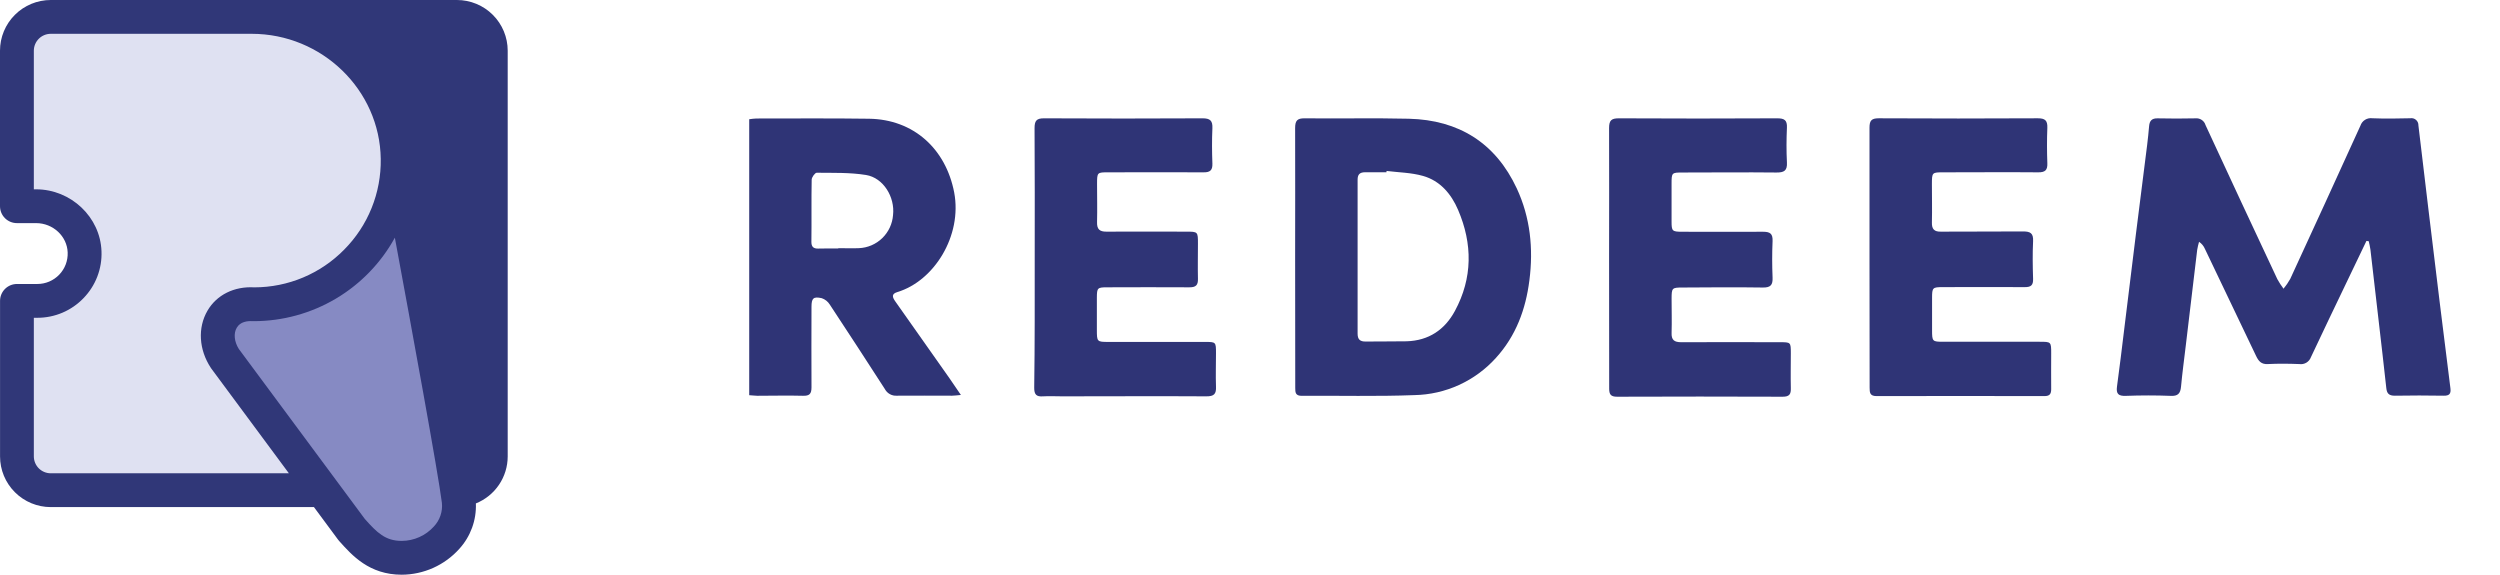 <svg width="174" height="40" viewBox="0 0 174 40" fill="none" xmlns="http://www.w3.org/2000/svg">
<path d="M164.704 16.769C164.24 17.733 163.778 18.698 163.317 19.662C162.489 21.39 161.657 23.119 160.843 24.854C160.784 25.016 160.672 25.152 160.525 25.241C160.378 25.329 160.205 25.364 160.035 25.339C159.304 25.31 158.571 25.302 157.84 25.339C157.384 25.366 157.195 25.132 157.024 24.775C155.84 22.286 154.651 19.799 153.457 17.312C153.372 17.115 153.232 16.948 153.053 16.831C153.001 17.014 152.958 17.199 152.925 17.387C152.658 19.6 152.393 21.814 152.133 24.029C152.019 24.993 151.889 25.954 151.799 26.918C151.755 27.389 151.58 27.579 151.079 27.552C150.039 27.511 148.996 27.513 147.956 27.552C147.442 27.57 147.273 27.416 147.343 26.902C147.532 25.544 147.688 24.181 147.857 22.819C148.127 20.625 148.393 18.43 148.667 16.234C148.922 14.183 149.185 12.135 149.442 10.085C149.497 9.644 149.541 9.203 149.578 8.775C149.611 8.405 149.771 8.226 150.173 8.237C151.051 8.259 151.929 8.255 152.807 8.237C152.959 8.222 153.113 8.26 153.24 8.346C153.368 8.431 153.461 8.559 153.505 8.707C155.16 12.287 156.827 15.863 158.505 19.433C158.632 19.663 158.775 19.884 158.933 20.094C159.109 19.881 159.266 19.652 159.401 19.411C161.038 15.864 162.666 12.311 164.283 8.753C164.339 8.582 164.453 8.435 164.605 8.34C164.758 8.244 164.939 8.206 165.117 8.231C165.995 8.266 166.873 8.253 167.751 8.231C167.823 8.218 167.896 8.222 167.966 8.241C168.037 8.261 168.101 8.296 168.156 8.345C168.211 8.393 168.254 8.453 168.283 8.52C168.311 8.587 168.325 8.66 168.322 8.733C168.553 10.695 168.787 12.656 169.024 14.615C169.283 16.755 169.543 18.897 169.803 21.04C170.048 23.034 170.297 25.03 170.55 27.028C170.598 27.411 170.471 27.548 170.078 27.541C168.945 27.522 167.812 27.52 166.68 27.541C166.276 27.541 166.127 27.392 166.087 27.015C165.918 25.451 165.734 23.89 165.554 22.327C165.365 20.674 165.174 19.021 164.981 17.369C164.959 17.175 164.904 16.983 164.864 16.789L164.704 16.769Z" fill="#2F3476"/>
<path d="M90.141 17.874C90.141 14.891 90.152 11.906 90.141 8.923C90.141 8.402 90.277 8.228 90.812 8.235C93.227 8.264 95.641 8.204 98.056 8.264C101.529 8.35 104.09 9.948 105.568 13.114C106.509 15.136 106.731 17.303 106.446 19.508C106.191 21.531 105.511 23.375 104.119 24.907C103.399 25.706 102.524 26.348 101.547 26.794C100.57 27.24 99.513 27.48 98.44 27.5C95.83 27.601 93.214 27.53 90.602 27.55C90.163 27.55 90.147 27.317 90.149 26.99C90.147 23.951 90.144 20.912 90.141 17.874ZM96.506 11.897L96.495 11.989C96.001 11.989 95.508 11.989 95.016 11.989C94.645 11.989 94.487 12.137 94.489 12.51C94.489 16.081 94.489 19.652 94.489 23.22C94.489 23.628 94.662 23.776 95.049 23.771C95.999 23.758 96.952 23.771 97.903 23.754C99.439 23.707 100.556 22.951 101.263 21.64C102.499 19.349 102.497 16.972 101.483 14.609C101.011 13.506 100.236 12.58 99.037 12.243C98.219 12.011 97.345 12.003 96.495 11.897H96.506Z" fill="#2F3476"/>
<path d="M52.145 27.506V8.299C52.31 8.273 52.477 8.256 52.645 8.248C55.259 8.248 57.874 8.226 60.486 8.264C63.579 8.308 65.829 10.351 66.413 13.403C66.977 16.412 65.014 19.554 62.461 20.326C62.022 20.456 62.11 20.694 62.319 20.987C63.577 22.762 64.831 24.54 66.079 26.32C66.327 26.675 66.568 27.034 66.878 27.489C66.601 27.513 66.439 27.541 66.259 27.541C64.979 27.541 63.699 27.528 62.422 27.541C62.252 27.553 62.082 27.515 61.933 27.432C61.784 27.349 61.663 27.224 61.583 27.072C60.318 25.108 59.04 23.149 57.751 21.194C57.621 20.987 57.424 20.831 57.193 20.753C56.611 20.625 56.48 20.753 56.48 21.357C56.48 23.225 56.465 25.092 56.48 26.957C56.48 27.418 56.337 27.559 55.885 27.546C54.827 27.517 53.767 27.546 52.706 27.546C52.531 27.541 52.353 27.519 52.145 27.506ZM58.354 17.294V17.272C58.828 17.272 59.305 17.294 59.779 17.272C60.388 17.248 60.967 16.999 61.405 16.574C61.844 16.149 62.111 15.576 62.156 14.966C62.297 13.714 61.482 12.375 60.275 12.179C59.151 11.998 57.99 12.036 56.844 12.023C56.724 12.023 56.497 12.334 56.493 12.503C56.464 13.947 56.493 15.394 56.473 16.838C56.473 17.164 56.607 17.305 56.93 17.301C57.404 17.287 57.88 17.294 58.354 17.294Z" fill="#2F3476"/>
<path d="M72.016 17.876C72.016 14.893 72.027 11.91 72.005 8.925C72.005 8.409 72.134 8.23 72.674 8.235C76.349 8.255 80.023 8.255 83.696 8.235C84.222 8.235 84.405 8.394 84.383 8.923C84.346 9.745 84.352 10.57 84.383 11.392C84.396 11.851 84.222 11.998 83.775 11.994C81.564 11.979 79.352 11.994 77.141 11.994C76.362 11.994 76.358 11.994 76.355 12.801C76.355 13.683 76.377 14.565 76.355 15.447C76.338 15.947 76.522 16.128 77.014 16.123C78.86 16.108 80.706 16.123 82.552 16.123C83.377 16.123 83.377 16.123 83.377 16.974C83.377 17.779 83.358 18.586 83.377 19.399C83.393 19.86 83.219 20.001 82.772 19.997C80.873 19.979 78.972 19.997 77.064 19.997C76.382 19.997 76.347 20.037 76.342 20.707C76.342 21.459 76.342 22.208 76.342 22.958C76.342 23.787 76.353 23.798 77.156 23.798H83.847C84.633 23.798 84.633 23.798 84.633 24.594C84.633 25.39 84.605 26.137 84.633 26.9C84.659 27.425 84.495 27.59 83.959 27.585C80.614 27.564 77.271 27.585 73.925 27.585C73.486 27.585 73.047 27.559 72.608 27.585C72.132 27.623 71.976 27.464 71.981 26.973C72.025 23.917 72.016 20.896 72.016 17.876Z" fill="#2F3476"/>
<path d="M111.992 17.916C111.992 14.913 112.005 11.912 111.992 8.909C111.992 8.372 112.159 8.233 112.679 8.235C116.352 8.255 120.025 8.255 123.699 8.235C124.186 8.235 124.394 8.358 124.37 8.881C124.335 9.686 124.329 10.492 124.37 11.306C124.403 11.89 124.164 12.011 123.635 12.007C121.46 11.983 119.284 12.007 117.109 12.007C116.354 12.007 116.343 12.02 116.341 12.774C116.341 13.656 116.341 14.538 116.341 15.42C116.341 16.081 116.385 16.128 117.067 16.13C118.948 16.13 120.832 16.145 122.713 16.13C123.213 16.13 123.393 16.275 123.371 16.791C123.334 17.631 123.336 18.476 123.371 19.316C123.393 19.836 123.233 20.019 122.695 20.012C120.832 19.984 118.964 19.999 117.102 20.012C116.367 20.012 116.345 20.041 116.343 20.795C116.343 21.582 116.367 22.371 116.343 23.156C116.321 23.672 116.532 23.818 117.017 23.818C119.302 23.802 121.587 23.818 123.872 23.818C124.638 23.818 124.64 23.818 124.642 24.574C124.642 25.379 124.623 26.186 124.642 26.999C124.658 27.44 124.541 27.614 124.067 27.612C120.227 27.597 116.389 27.597 112.552 27.612C112.113 27.612 111.997 27.458 111.999 27.037C111.999 23.956 111.992 20.936 111.992 17.916Z" fill="#2F3476"/>
<path d="M130.117 17.9C130.117 14.9 130.117 11.897 130.117 8.894C130.117 8.398 130.249 8.233 130.76 8.233C134.452 8.253 138.145 8.253 141.837 8.233C142.342 8.233 142.513 8.391 142.495 8.894C142.462 9.716 142.465 10.541 142.495 11.363C142.515 11.851 142.333 11.998 141.859 11.994C139.664 11.974 137.469 11.994 135.273 11.994C134.463 11.994 134.463 11.994 134.461 12.829C134.461 13.711 134.481 14.593 134.461 15.475C134.446 15.951 134.628 16.137 135.098 16.123C136.999 16.11 138.9 16.123 140.805 16.108C141.312 16.108 141.529 16.229 141.503 16.78C141.461 17.662 141.475 18.544 141.503 19.415C141.516 19.856 141.349 19.986 140.928 19.984C139.027 19.968 137.126 19.984 135.221 19.984C134.507 19.984 134.474 20.021 134.472 20.725C134.472 21.474 134.472 22.226 134.472 22.976C134.472 23.767 134.492 23.787 135.262 23.787H141.951C142.763 23.787 142.763 23.787 142.763 24.611C142.763 25.436 142.752 26.258 142.763 27.083C142.763 27.436 142.645 27.568 142.287 27.568C138.394 27.559 134.502 27.559 130.609 27.568C130.146 27.568 130.126 27.33 130.126 26.982C130.125 23.949 130.122 20.922 130.117 17.9Z" fill="#2F3476"/>
<g clip-path="url(#clip0_4967_41968)">
<path d="M31.8 2.60212e-05H3.533C2.596 2.60212e-05 1.698 0.372 1.035 1.034C0.372 1.696 0 2.593 0 3.529V14.353C0 14.665 0.124 14.964 0.345 15.185C0.566 15.405 0.865 15.529 1.178 15.529H2.513C3.691 15.529 4.67 16.444 4.71 17.569C4.721 17.854 4.675 18.137 4.574 18.404C4.473 18.67 4.318 18.913 4.121 19.118C3.924 19.323 3.686 19.487 3.424 19.598C3.162 19.709 2.879 19.766 2.594 19.765H1.181C0.868 19.765 0.569 19.889 0.348 20.109C0.127 20.33 0.003 20.629 0.003 20.941V31.765C0.003 32.701 0.375 33.599 1.038 34.26C1.7 34.922 2.599 35.294 3.536 35.294H21.851L23.529 37.56C23.55 37.588 23.573 37.616 23.597 37.643L23.619 37.668C24.502 38.653 25.696 40 27.962 40C28.718 39.996 29.464 39.834 30.154 39.525C30.843 39.215 31.46 38.765 31.965 38.203C32.752 37.341 33.167 36.204 33.121 35.038C33.775 34.776 34.335 34.324 34.73 33.74C35.125 33.157 35.336 32.469 35.336 31.765V3.529C35.336 3.066 35.245 2.607 35.067 2.178C34.889 1.75 34.629 1.361 34.3 1.033C33.972 0.705 33.582 0.445 33.153 0.268C32.724 0.091 32.264 -0 31.8 2.60212e-05V2.60212e-05Z" fill="#303778"/>
<path d="M25.39 36.117C26.235 37.066 26.816 37.647 27.96 37.647C28.382 37.645 28.8 37.555 29.185 37.382C29.571 37.21 29.916 36.958 30.198 36.644C30.404 36.426 30.561 36.166 30.657 35.881C30.753 35.597 30.787 35.295 30.756 34.997C30.497 32.923 28.649 22.841 27.482 16.543C26.517 18.3 25.097 19.767 23.371 20.789C21.644 21.811 19.675 22.351 17.668 22.353C17.642 22.354 17.616 22.354 17.59 22.353C17.217 22.328 16.723 22.388 16.477 22.812C16.244 23.209 16.304 23.787 16.624 24.291L25.39 36.117Z" fill="#868AC3"/>
<path d="M2.355 22.118V31.765C2.355 32.077 2.48 32.376 2.7 32.597C2.921 32.817 3.221 32.941 3.533 32.941H20.106L14.713 25.66L14.678 25.609C13.839 24.34 13.748 22.815 14.44 21.625C15.08 20.525 16.296 19.918 17.702 20C18.866 19.999 20.019 19.766 21.092 19.316C22.166 18.865 23.139 18.205 23.954 17.375C24.779 16.545 25.429 15.559 25.866 14.474C26.304 13.389 26.519 12.228 26.5 11.059C26.437 6.259 22.409 2.353 17.519 2.353H3.533C3.221 2.353 2.921 2.477 2.7 2.698C2.48 2.918 2.355 3.217 2.355 3.529V13.177H2.513C4.938 13.177 6.98 15.109 7.064 17.485C7.088 18.086 6.989 18.685 6.774 19.247C6.559 19.808 6.232 20.32 5.812 20.752C5.396 21.185 4.896 21.53 4.342 21.765C3.788 22 3.193 22.12 2.591 22.118H2.355Z" fill="#DFE1F2"/>
</g>
<defs>
<clipPath id="clip0_4967_41968">
<rect width="35.333" height="40" fill="white"/>
</clipPath>
</defs>
</svg>
